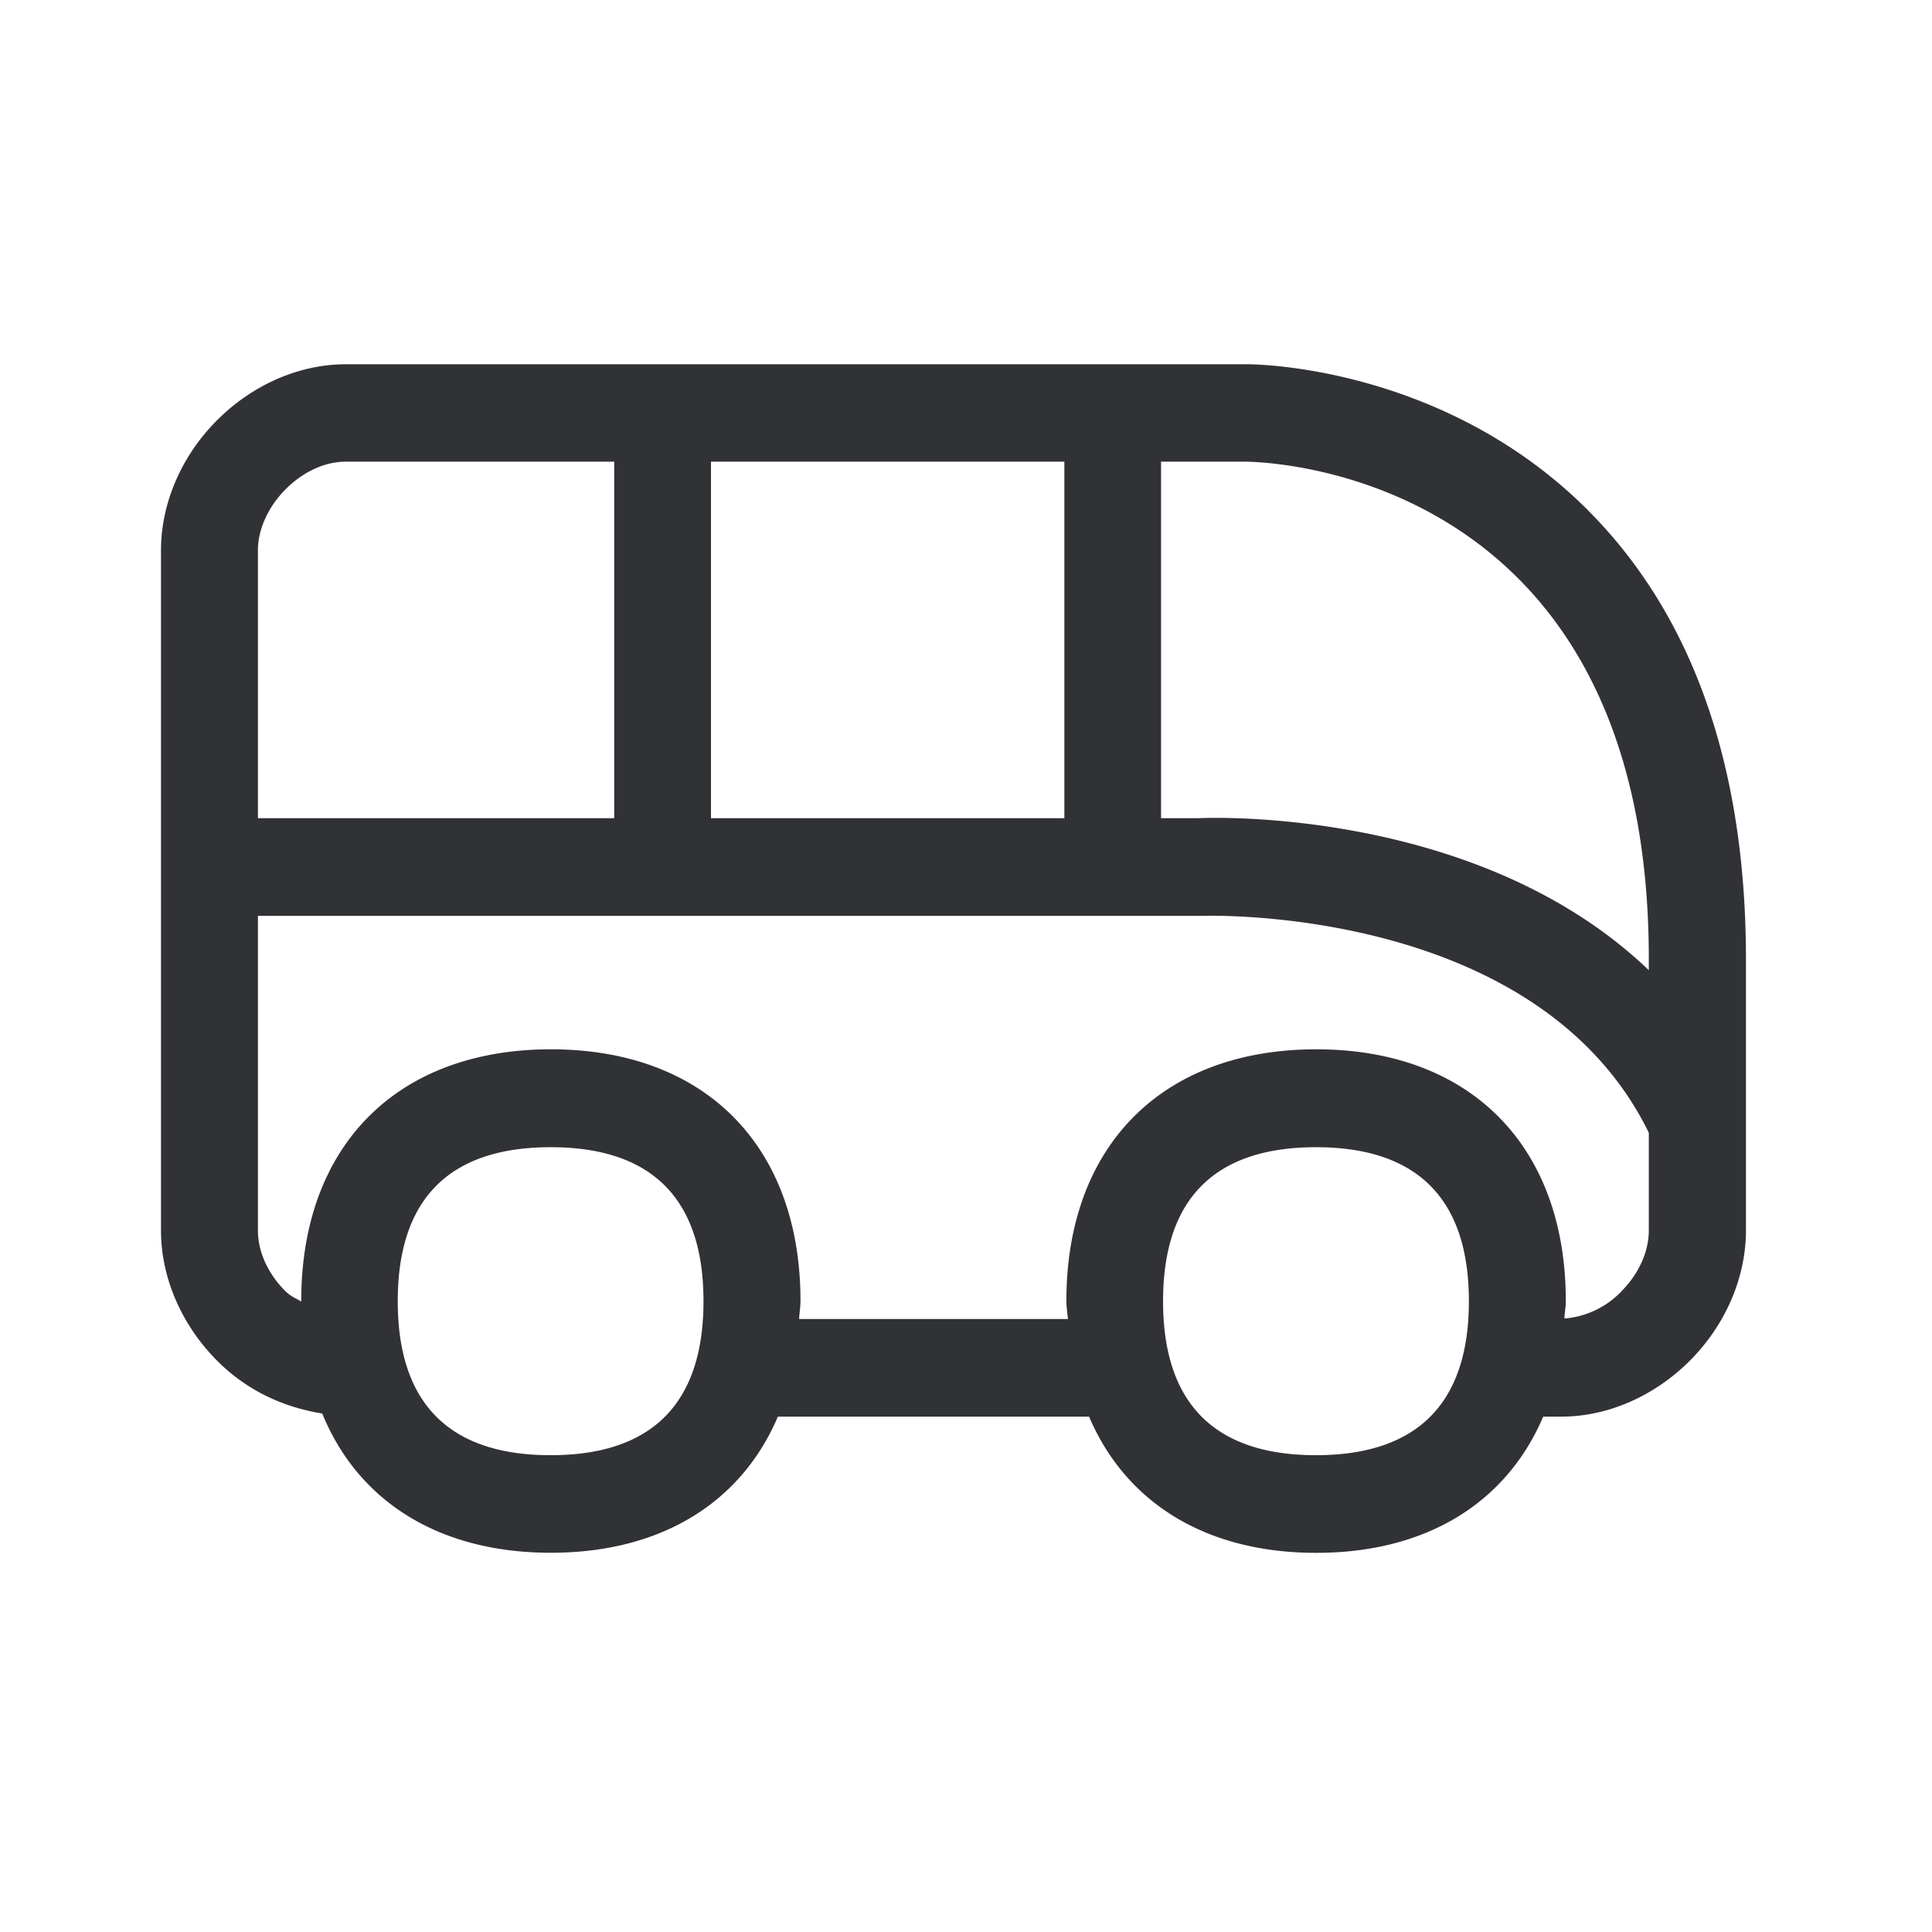 <svg width="24" height="24" fill="none" xmlns="http://www.w3.org/2000/svg"><path d="M19.731 6.343c-1.807-1.812-4.17-1.82-4.252-1.818H4.294c-.577 0-1.16.255-1.6.698C2.253 5.665 2 6.253 2 6.836v8.451c0 .58.252 1.168.695 1.614.355.358.804.577 1.308.658.445 1.09 1.448 1.73 2.84 1.73 1.375 0 2.367-.627 2.82-1.691h3.866c.454 1.065 1.446 1.692 2.821 1.692 1.375 0 2.367-.627 2.82-1.692h.225c.577 0 1.16-.255 1.602-.7.44-.443.692-1.031.692-1.614v-3.38c-.003-2.387-.661-4.258-1.958-5.56Zm.412 9.698a1.103 1.103 0 0 1-.709.338c.001-.033.005-.066.008-.098a.927.927 0 0 0 .009-.12c0-1.927-1.188-3.126-3.1-3.126-1.914 0-3.104 1.199-3.104 3.126 0 .049.005.095.01.14l.01.084h-3.34c.001-.033.005-.066.008-.098a1.17 1.17 0 0 0 .009-.126c0-1.927-1.188-3.126-3.1-3.126-1.914 0-3.102 1.199-3.102 3.126v.008a1.01 1.01 0 0 0-.065-.038.512.512 0 0 1-.13-.09c-.22-.219-.343-.493-.343-.754v-3.91h11.721c.177-.005 4.19-.099 5.557 2.694v1.216c0 .26-.123.535-.34.754Zm-5.695.123c0-1.27.639-1.913 1.9-1.913 1.26 0 1.899.644 1.899 1.913 0 1.269-.64 1.913-1.9 1.913-1.26 0-1.899-.644-1.899-1.913ZM6.84 18.077c-1.26 0-1.899-.644-1.899-1.913 0-1.27.639-1.913 1.9-1.913 1.26 0 1.898.644 1.898 1.913 0 1.269-.638 1.913-1.899 1.913ZM4.294 5.735H7.63v4.429H3.204v-3.33c0-.256.127-.538.342-.754.216-.219.49-.345.748-.345Zm4.538 4.429V5.735h4.39v4.429h-4.39Zm11.65 1.888c-2.112-2.023-5.448-1.896-5.594-1.888h-.465V5.735h1.053c.205.003 5.006.087 5.006 6.171v.146Z" fill="#313235"/></svg>